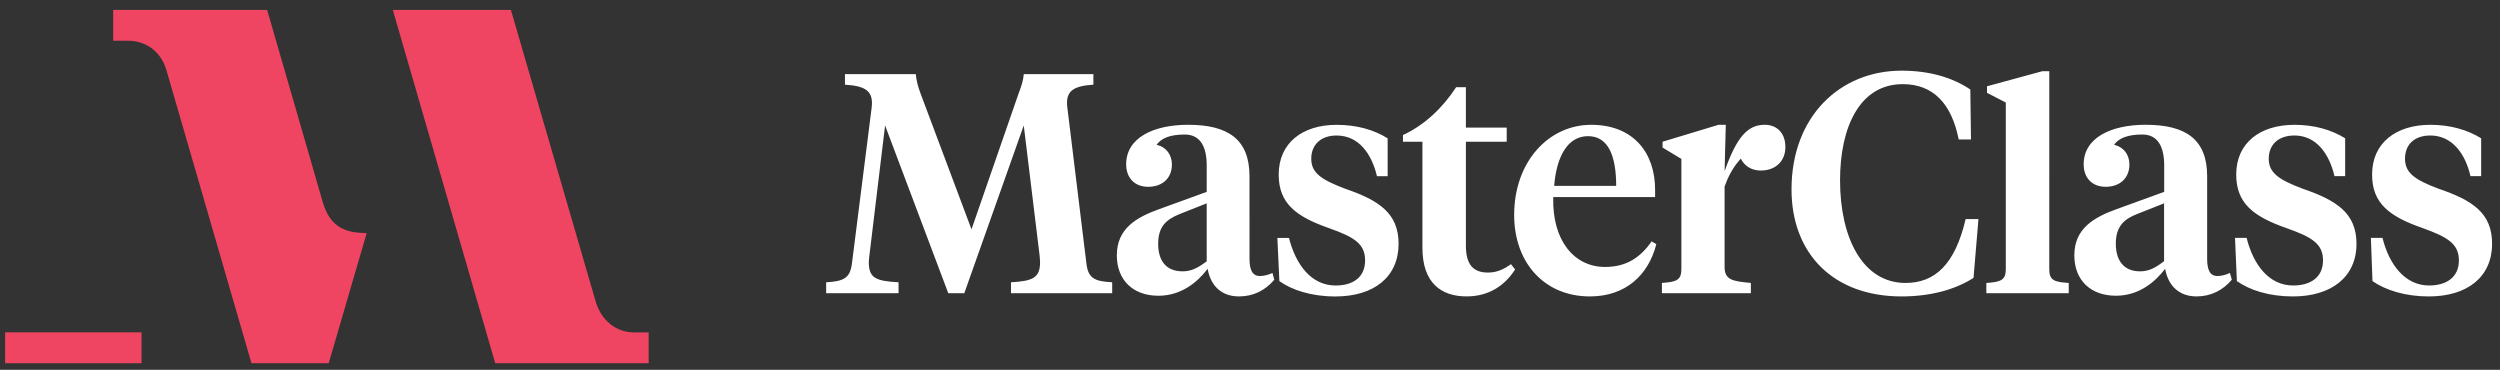 <svg fill="none" height="25" viewBox="0 0 169 25" width="169" xmlns="http://www.w3.org/2000/svg"><rect x="0" y="0" width="169" height="25" fill="#333333" stroke="none"/><g fill="#ef4562"><path d="m21.81 13.634-3.751-12.962h-10.407v2.081h.988c1.232 0 2.252.717 2.627 2.045l5.732 19.755h5.222l2.559-8.769-.036-.032c-1.67-0-2.491-.614-2.934-2.117z"/><path d="m42.861 22.47c-1.228 0-2.216-.817-2.591-2.08l-5.732-19.719h-7.984l6.923 23.88h10.371v-2.081z"/><path d="m.344 22.466v2.088h9.223v-.004-2.08-.004z"/></g><path d="m69.206 8.482-4.02 11.34h-1.082l-4.272-11.34-1.055 8.744c-.027.162-.045.397-.045.504 0 1.055.46 1.272 2.01 1.352v.739h-4.894v-.739c1.208-.063 1.613-.297 1.739-1.244l1.335-10.546c.144-1.145-.405-1.478-1.803-1.568v-.713h4.787c.045.46.144.821.315 1.289l3.452 9.203 3.2-9.23c.171-.46.297-.802.334-1.262h4.705v.713c-1.361.09-1.911.424-1.757 1.568l1.289 10.546c.126.992.568 1.181 1.74 1.244v.739h-6.841v-.739c1.46-.081 1.965-.297 1.965-1.352 0-.126-.018-.342-.036-.504zm15.26 8.996c0 .721.171 1.181.704 1.181.315 0 .613-.099.847-.207l.126.459c-.613.721-1.415 1.127-2.389 1.127-1.171 0-1.911-.703-2.118-1.866-.676.893-1.776 1.821-3.326 1.821-1.695 0-2.812-1.036-2.812-2.732 0-1.793 1.289-2.56 2.876-3.128l3.2-1.163v-1.785c0-1.225-.406-2.091-1.488-2.091-.991 0-1.586.252-1.901.694.658.153 1.036.676 1.036 1.334 0 .911-.631 1.506-1.605 1.506-.91 0-1.487-.595-1.487-1.524 0-1.775 1.82-2.668 4.191-2.668 2.686 0 4.146.974 4.146 3.471zm-2.893.189v-3.921l-1.821.721c-.892.36-1.46.83-1.46 2.01 0 1.109.505 1.865 1.649 1.865.613 0 1.036-.234 1.632-.676zm4.912 1.335-.135-2.92h.784c.469 1.839 1.524 3.218 3.155 3.218 1.145 0 1.992-.532 1.992-1.695 0-1.145-.766-1.586-2.434-2.181-2.245-.785-3.407-1.677-3.407-3.624 0-2.136 1.605-3.362 3.912-3.362 1.379 0 2.542.343 3.452.911v2.56h-.721c-.36-1.506-1.226-2.749-2.731-2.749-1.073 0-1.712.631-1.712 1.568 0 .946.658 1.415 2.289 2.028 2.281.784 3.615 1.649 3.615 3.723 0 2.245-1.667 3.561-4.272 3.561-1.613-0-2.921-.424-3.786-1.037zm12.61-10.375h2.758v.955h-2.758v7.022c0 1.27.486 1.821 1.487 1.821.568 0 1.037-.19 1.56-.569l.279.36c-.676 1.055-1.74 1.821-3.281 1.821-1.713 0-2.984-.91-2.984-3.281v-7.175h-1.316v-.451c1.46-.676 2.686-1.839 3.596-3.236h.658v2.731zm12.791 4.209v.487h-6.887c-.081 2.947 1.424 4.723 3.498 4.723 1.442 0 2.388-.631 3.154-1.73l.316.189c-.532 2.091-2.074 3.533-4.49 3.533-3.064 0-5.119-2.263-5.119-5.508 0-3.596 2.326-6.093 5.209-6.093 2.831-0 4.319 1.866 4.319 4.399zm-6.824-.27h4.192c0-2.01-.523-3.362-1.903-3.362-1.397-0-2.136 1.415-2.289 3.362zm28.132-6.517.045 3.38h-.829c-.486-2.434-1.73-3.741-3.786-3.741-2.902 0-4.236 2.894-4.236 6.499 0 3.93 1.55 6.94 4.425 6.94 1.993 0 3.345-1.253 4.066-4.318h.865l-.334 3.976c-1.225.784-2.884 1.253-4.867 1.253-4.597 0-7.436-2.875-7.436-7.238 0-4.931 3.281-8.023 7.436-8.023 1.884 0 3.444.46 4.651 1.272zm5.337 12.15c0 .74.315.866 1.316.929v.694h-5.57v-.694c.973-.063 1.315-.189 1.315-.929v-11.267l-1.27-.658v-.442l3.74-1.019h.469zm7.76-.541v-3.912l-1.82.721c-.866.334-1.442.821-1.442 2.01 0 1.1.513 1.865 1.631 1.865.613 0 1.037-.234 1.631-.685zm4.922 1.343-.126-2.92h.784c.46 1.839 1.523 3.218 3.146 3.218 1.145 0 2.019-.532 2.019-1.695 0-1.145-.784-1.586-2.461-2.181-2.244-.785-3.407-1.677-3.407-3.624 0-2.136 1.604-3.362 3.939-3.362 1.352 0 2.515.343 3.425.911v2.56h-.721c-.351-1.506-1.226-2.749-2.704-2.749-1.1 0-1.74.631-1.74 1.568 0 .946.659 1.415 2.29 2.028 2.289.784 3.641 1.649 3.641 3.723 0 2.245-1.694 3.561-4.299 3.561-1.605-0-2.921-.424-3.786-1.037zm9.167 0-.108-2.92h.784c.46 1.839 1.541 3.218 3.155 3.218 1.136 0 2.01-.532 2.01-1.695 0-1.145-.802-1.586-2.433-2.181-2.272-.785-3.435-1.677-3.435-3.624 0-2.136 1.613-3.362 3.939-3.362 1.352 0 2.515.343 3.434.911v2.56h-.721c-.343-1.506-1.235-2.749-2.713-2.749-1.1 0-1.713.631-1.713 1.568 0 .946.631 1.415 2.263 2.028 2.307.784 3.623 1.649 3.623 3.723 0 2.245-1.676 3.561-4.281 3.561-1.587-0-2.92-.424-3.804-1.037zm-11.177-1.524c0 .721.162 1.181.694 1.181.315 0 .613-.099.847-.207l.127.459c-.614.721-1.416 1.127-2.389 1.127-1.163 0-1.911-.703-2.119-1.866-.676.893-1.775 1.821-3.326 1.821-1.694 0-2.812-1.036-2.812-2.732 0-1.793 1.289-2.56 2.875-3.128l3.2-1.163v-1.785c0-1.225-.406-2.091-1.478-2.091-1 0-1.596.252-1.911.694.658.153 1.037.676 1.037 1.334 0 .911-.631 1.506-1.605 1.506-.91 0-1.487-.595-1.487-1.524 0-1.775 1.821-2.668 4.191-2.668 2.696 0 4.156.974 4.156 3.471zm-31.711-7.644c0 1.036.613 1.694 1.542 1.694 1.018 0 1.658-.658 1.658-1.586 0-.955-.577-1.506-1.397-1.506-1.145 0-1.884.803-2.713 3.137l.081-3.137h-.487l-3.786 1.145v.396l1.271.766v7.454c0 .74-.342.866-1.316.929v.694h6.013v-.694c-1.29-.108-1.776-.234-1.776-1.082v-5.435c.468-1.316 1.208-2.227 2.433-2.948z" fill="#fff"/></svg>